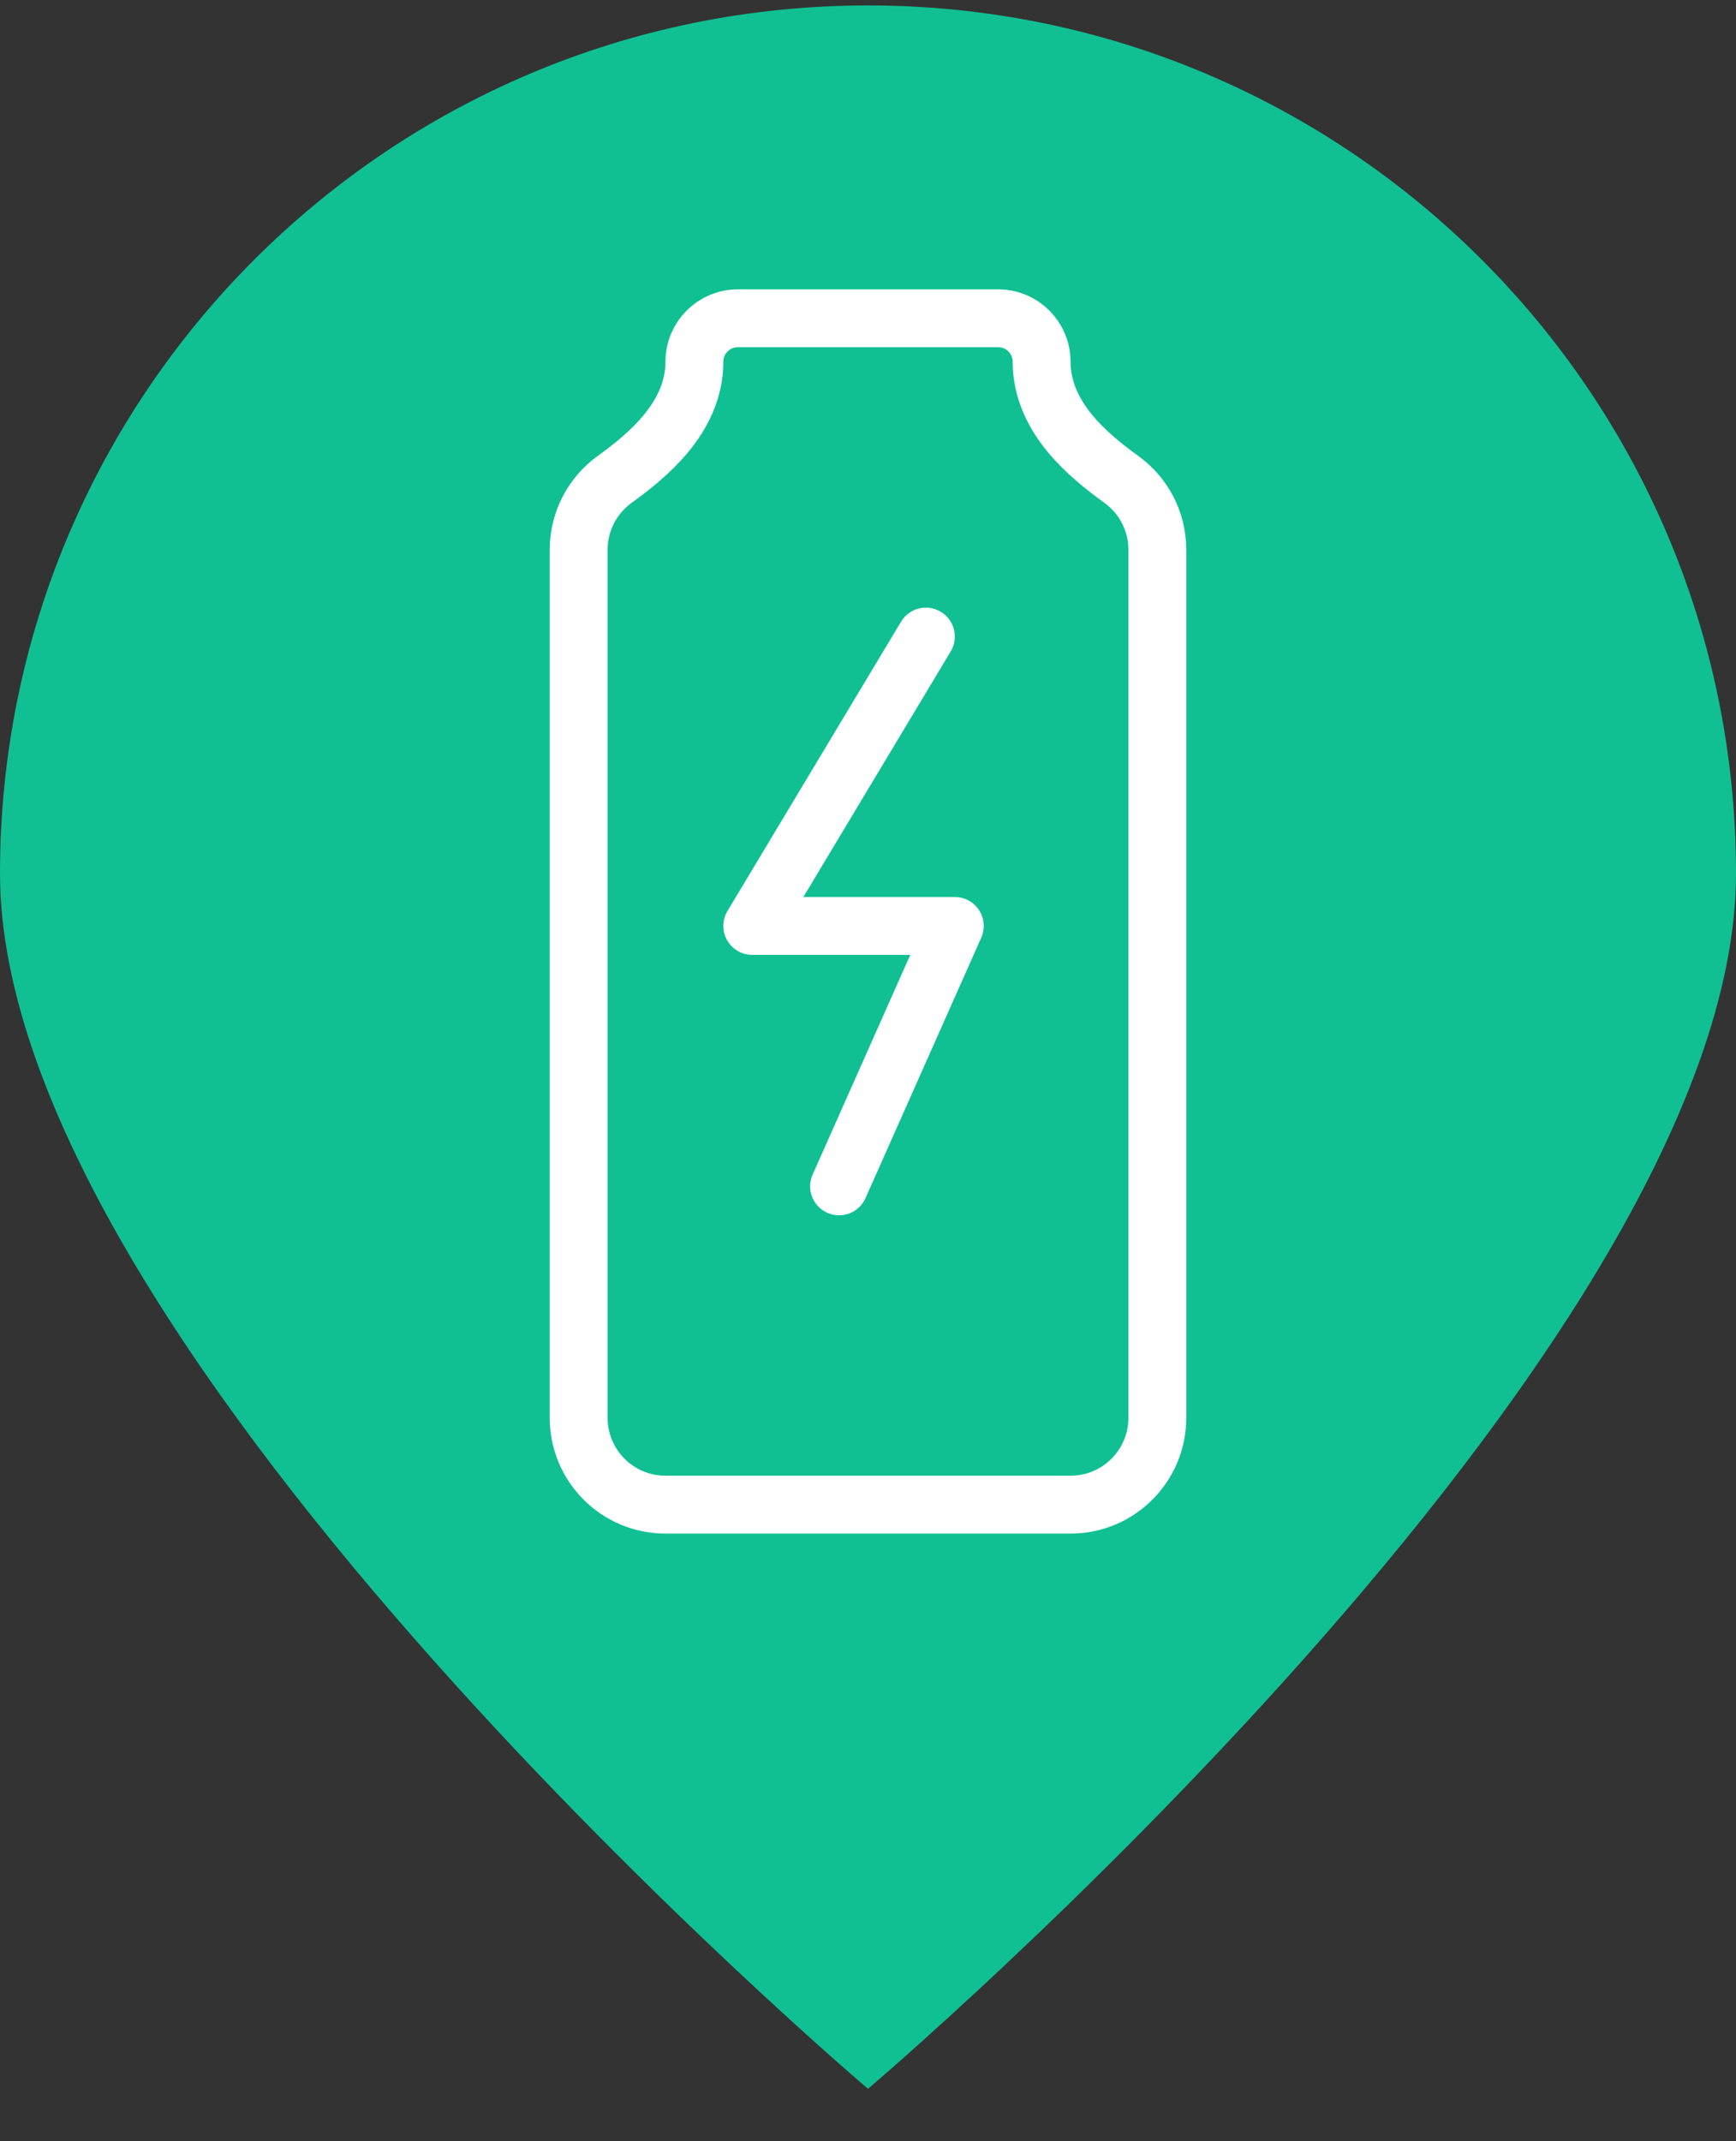 <svg width="30" height="37" viewBox="0 0 30 37" fill="none" xmlns="http://www.w3.org/2000/svg">
<rect x="0" y="0" width="30" height="37" fill="#333333" stroke="none"/>
<path d="M30 15.094C30 23.378 15 36.094 15 36.094C15 36.094 0 23.378 0 15.094C0 6.81 6.716 0.094 15 0.094C23.284 0.094 30 6.81 30 15.094Z" fill="#10C093"/>
<path d="M20 9.5V24.5C20 25.328 19.328 26 18.5 26H11.5C10.672 26 10 25.328 10 24.5V9.5C10 9 10.245 8.556 10.623 8.283C10.912 8.074 11.246 7.81 11.511 7.489C11.777 7.166 12 6.751 12 6.25C12 5.836 12.336 5.5 12.75 5.5H15H17.25C17.664 5.5 18 5.836 18 6.25C18 6.751 18.223 7.166 18.489 7.489C18.754 7.81 19.088 8.074 19.377 8.283C19.756 8.556 20 9 20 9.5Z" stroke="white"/>
<path d="M16 11L13 16H16.5L14.5 20.5" stroke="white" stroke-linecap="round" stroke-linejoin="round"/>
</svg>
